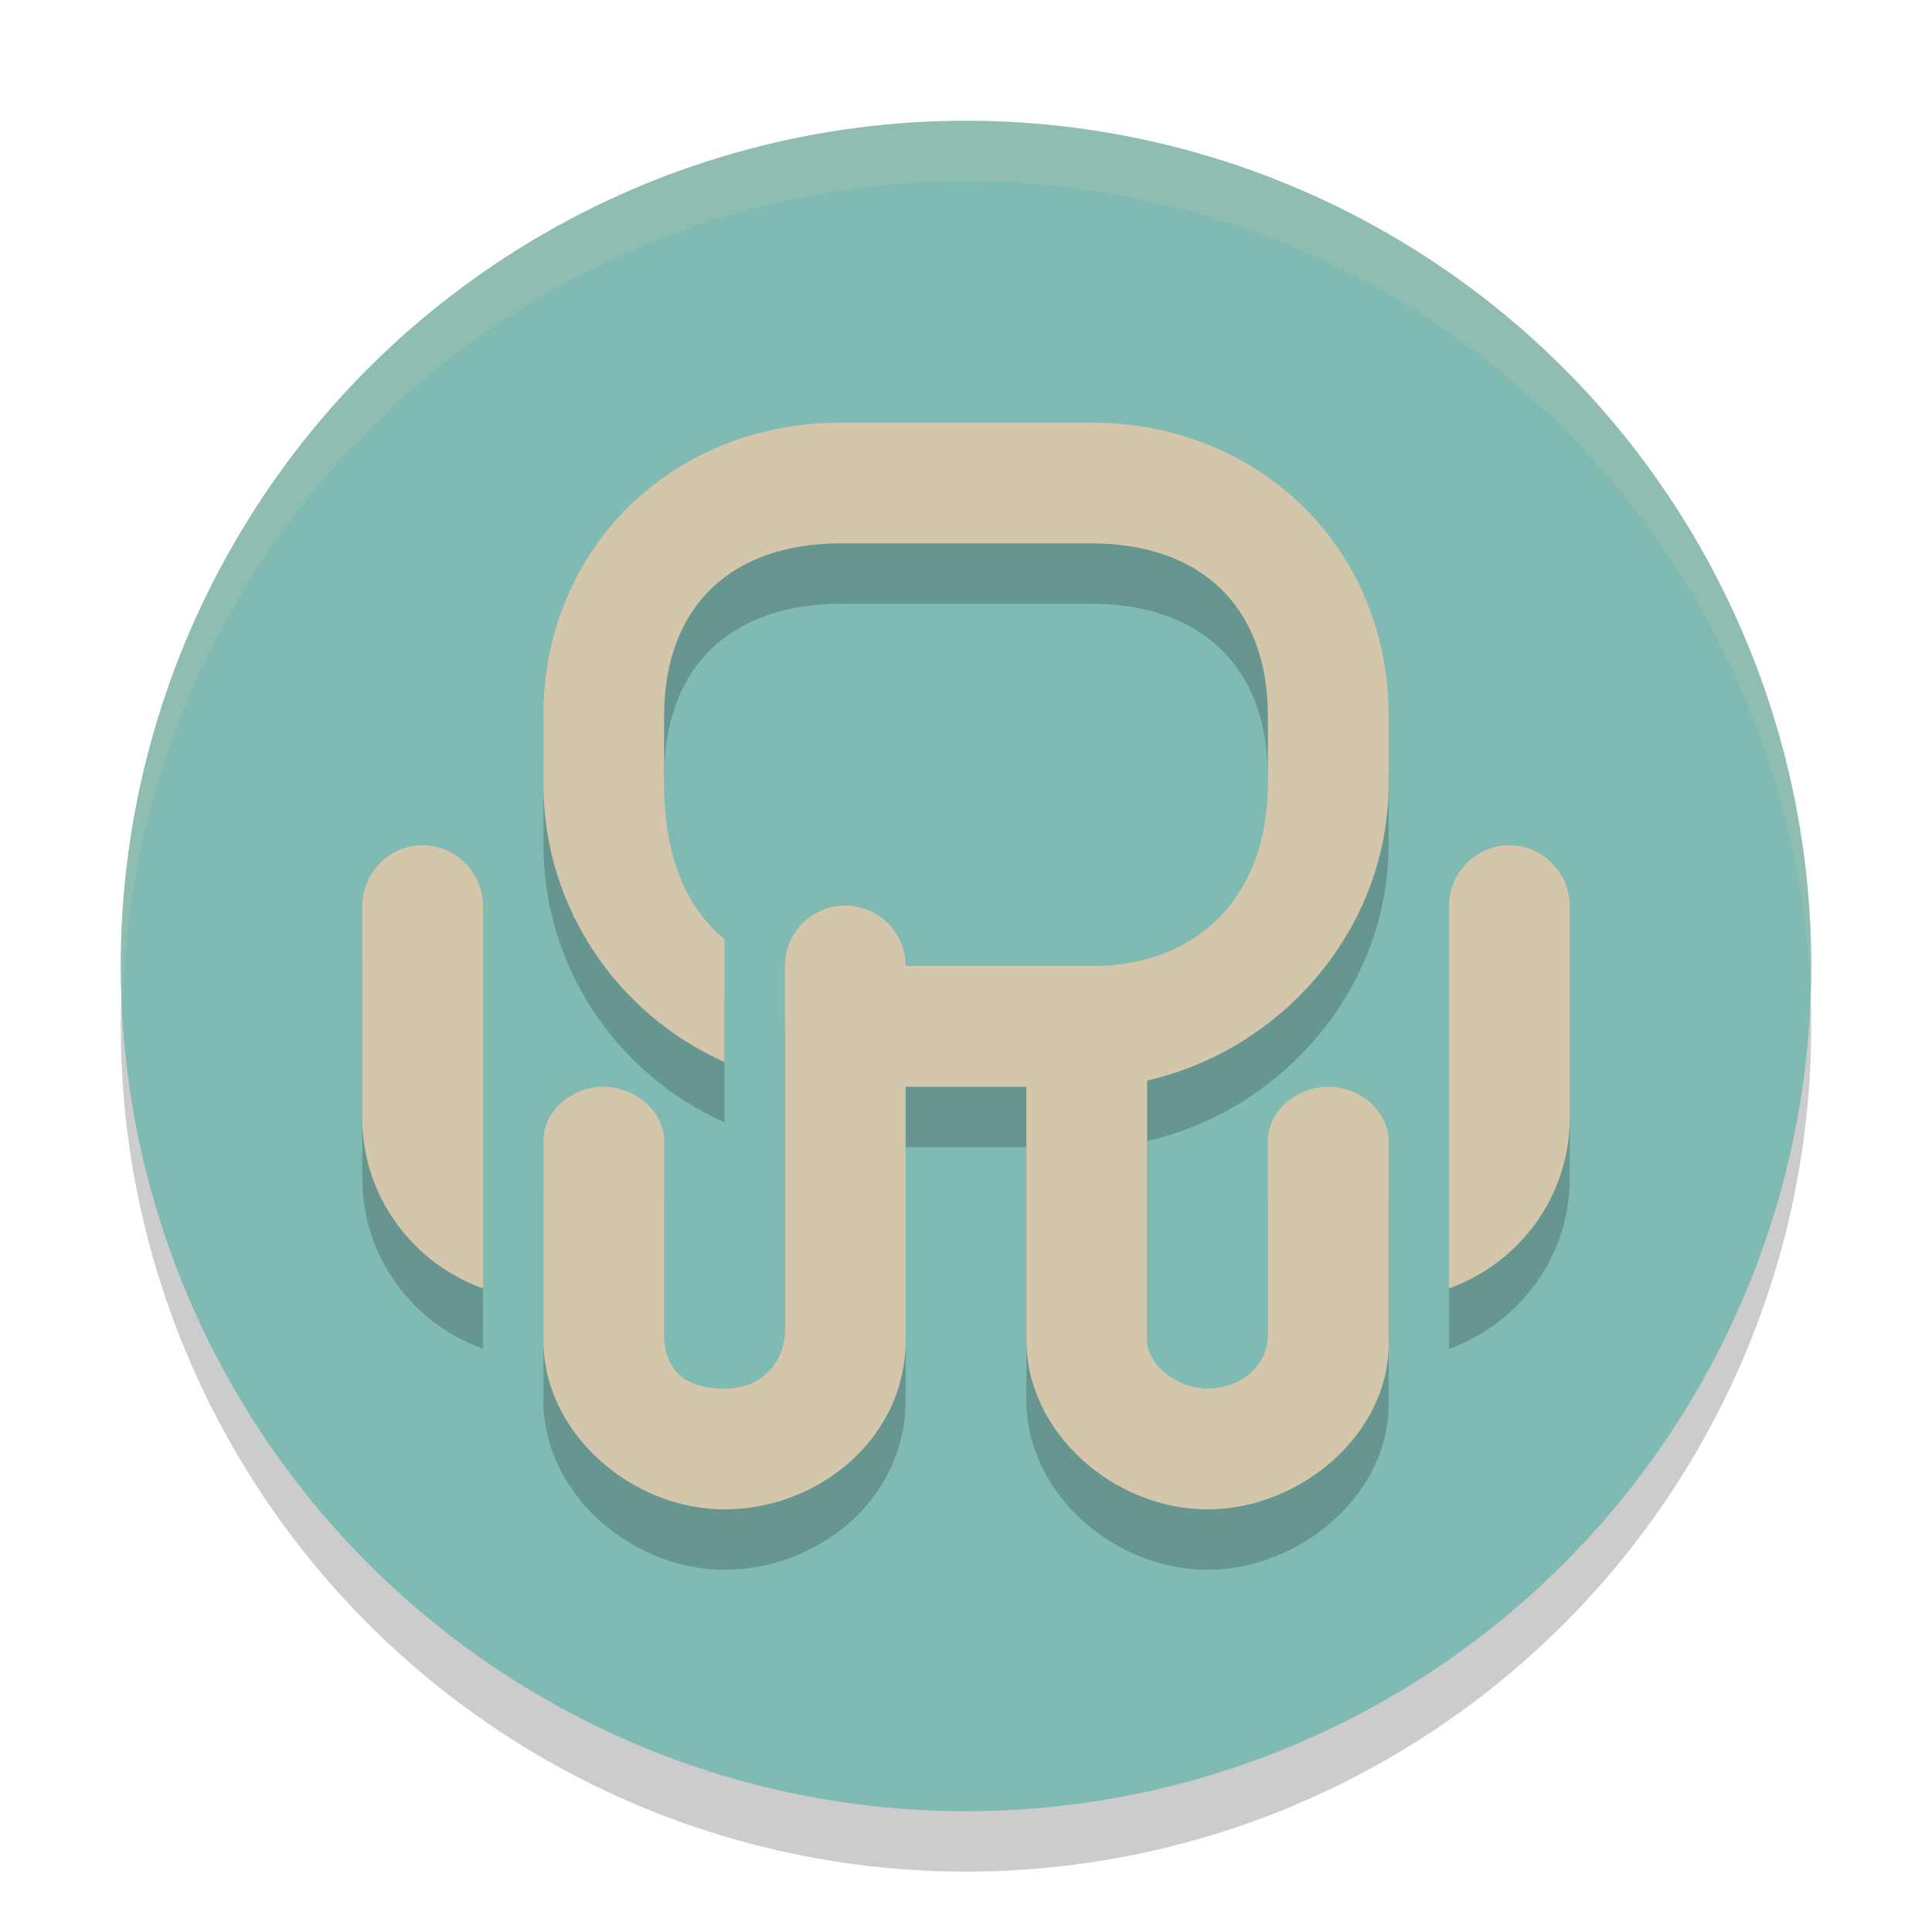 <svg xmlns="http://www.w3.org/2000/svg" width="32" height="32" version="1.1">
 <circle style="opacity:0.2" cx="16" cy="17" r="14"/>
 <circle style="fill:#7fbbb3" cx="16" cy="16" r="14"/>
 <path style="opacity:0.2" d="M 13.926,8 C 11.143,8 9,10.077 9,12.859 v 1.121 c 0,2.055 1.233,3.824 3,4.609 v -2.033 c -0.727,-0.604 -1,-1.533 -1,-2.576 V 12.859 C 11,11.043 12.11,10 13.926,10 h 4.146 C 19.888,10 21,11.043 21,12.859 v 1.121 C 21,15.796 19.888,17.005 18.072,17 H 16 15.332 15 c 0,-0.552 -0.448,-1 -1,-1 -0.552,0 -1,0.448 -1,1 v 0.41 2.096 3.553 C 13,23.495 12.676,24 12,24 11.324,24 11,23.673 11,23.086 V 20.871 19.904 C 11,19.39 10.507,19 9.992,19 9.478,19 9,19.39 9,19.904 v 3.291 C 9,24.738 10.457,26 12,26 c 1.543,0 3,-1.162 3,-2.805 V 21.314 20.9 20.041 19.668 19 h 2 v 4.195 C 17,24.738 18.457,26 20,26 c 1.543,0 3.039,-1.262 3,-2.805 V 20.871 19.904 C 23,19.39 22.514,19 22,19 c -0.514,0 -1,0.39 -1,0.904 v 3.182 C 21,23.673 20.502,24 20,24 19.498,24 18.972,23.593 19,23.158 v -2.84 -1.357 -0.062 c 2.242,-0.514 4,-2.523 4,-4.918 V 12.859 C 23,10.077 20.855,8 18.072,8 Z M 7,15 c -0.55,0 -1,0.457 -1,1.006 v 3.512 c 0,1.298 0.838,2.409 2,2.822 v -2.969 -2.334 -1.031 C 8,15.457 7.55,15 7,15 Z m 18,0 c -0.55,0 -1,0.457 -1,1.006 v 6.334 c 1.162,-0.413 2,-1.525 2,-2.822 v -2.48 -1.031 C 26,15.457 25.55,15 25,15 Z"/>
 <path style="fill:#d3c6aa" d="M 13.926 7 C 11.143 7 9 9.077 9 11.859 L 9 12.98 C 9 15.036 10.233 16.804 12 17.59 L 12 15.557 C 11.273 14.953 11 14.023 11 12.98 L 11 11.859 C 11 10.043 12.11 9 13.926 9 L 18.072 9 C 19.888 9 21 10.043 21 11.859 L 21 12.98 C 21 14.796 19.888 16.005 18.072 16 L 16 16 L 15.332 16 L 15 16 C 15 15.448 14.552 15 14 15 C 13.448 15 13 15.448 13 16 L 13 16.41 L 13 18.506 L 13 22.059 C 13 22.495 12.676 23 12 23 C 11.324 23 11 22.673 11 22.086 L 11 19.871 L 11 18.904 C 11 18.39 10.507 18 9.992 18 C 9.478 18 9 18.39 9 18.904 L 9 22.195 C 9 23.738 10.457 25 12 25 C 13.543 25 15 23.838 15 22.195 L 15 20.314 L 15 19.9 L 15 19.041 L 15 18.668 L 15 18 L 17 18 L 17 22.195 C 17 23.738 18.457 25 20 25 C 21.543 25 23.039 23.738 23 22.195 L 23 19.871 L 23 18.904 C 23 18.39 22.514 18 22 18 C 21.486 18 21 18.39 21 18.904 L 21 22.086 C 21 22.673 20.502 23 20 23 C 19.498 23 18.972 22.593 19 22.158 L 19 19.318 L 19 17.961 L 19 17.898 C 21.242 17.385 23 15.376 23 12.98 L 23 11.859 C 23 9.077 20.855 7 18.072 7 L 13.926 7 z M 7 14 C 6.45 14 6 14.457 6 15.006 L 6 18.518 C 6 19.815 6.838 20.926 8 21.34 L 8 18.371 L 8 16.037 L 8 15.006 C 8 14.457 7.55 14 7 14 z M 25 14 C 24.45 14 24 14.457 24 15.006 L 24 21.34 C 25.162 20.926 26 19.815 26 18.518 L 26 16.037 L 26 15.006 C 26 14.457 25.55 14 25 14 z"/>
 <path style="fill:#d3c6aa;opacity:0.2" d="M 16 2 A 14 14 0 0 0 2 16 A 14 14 0 0 0 2.035 16.5 A 14 14 0 0 1 16 3 A 14 14 0 0 1 29.98 16.279 A 14 14 0 0 0 30 16 A 14 14 0 0 0 16 2 z"/>
</svg>
